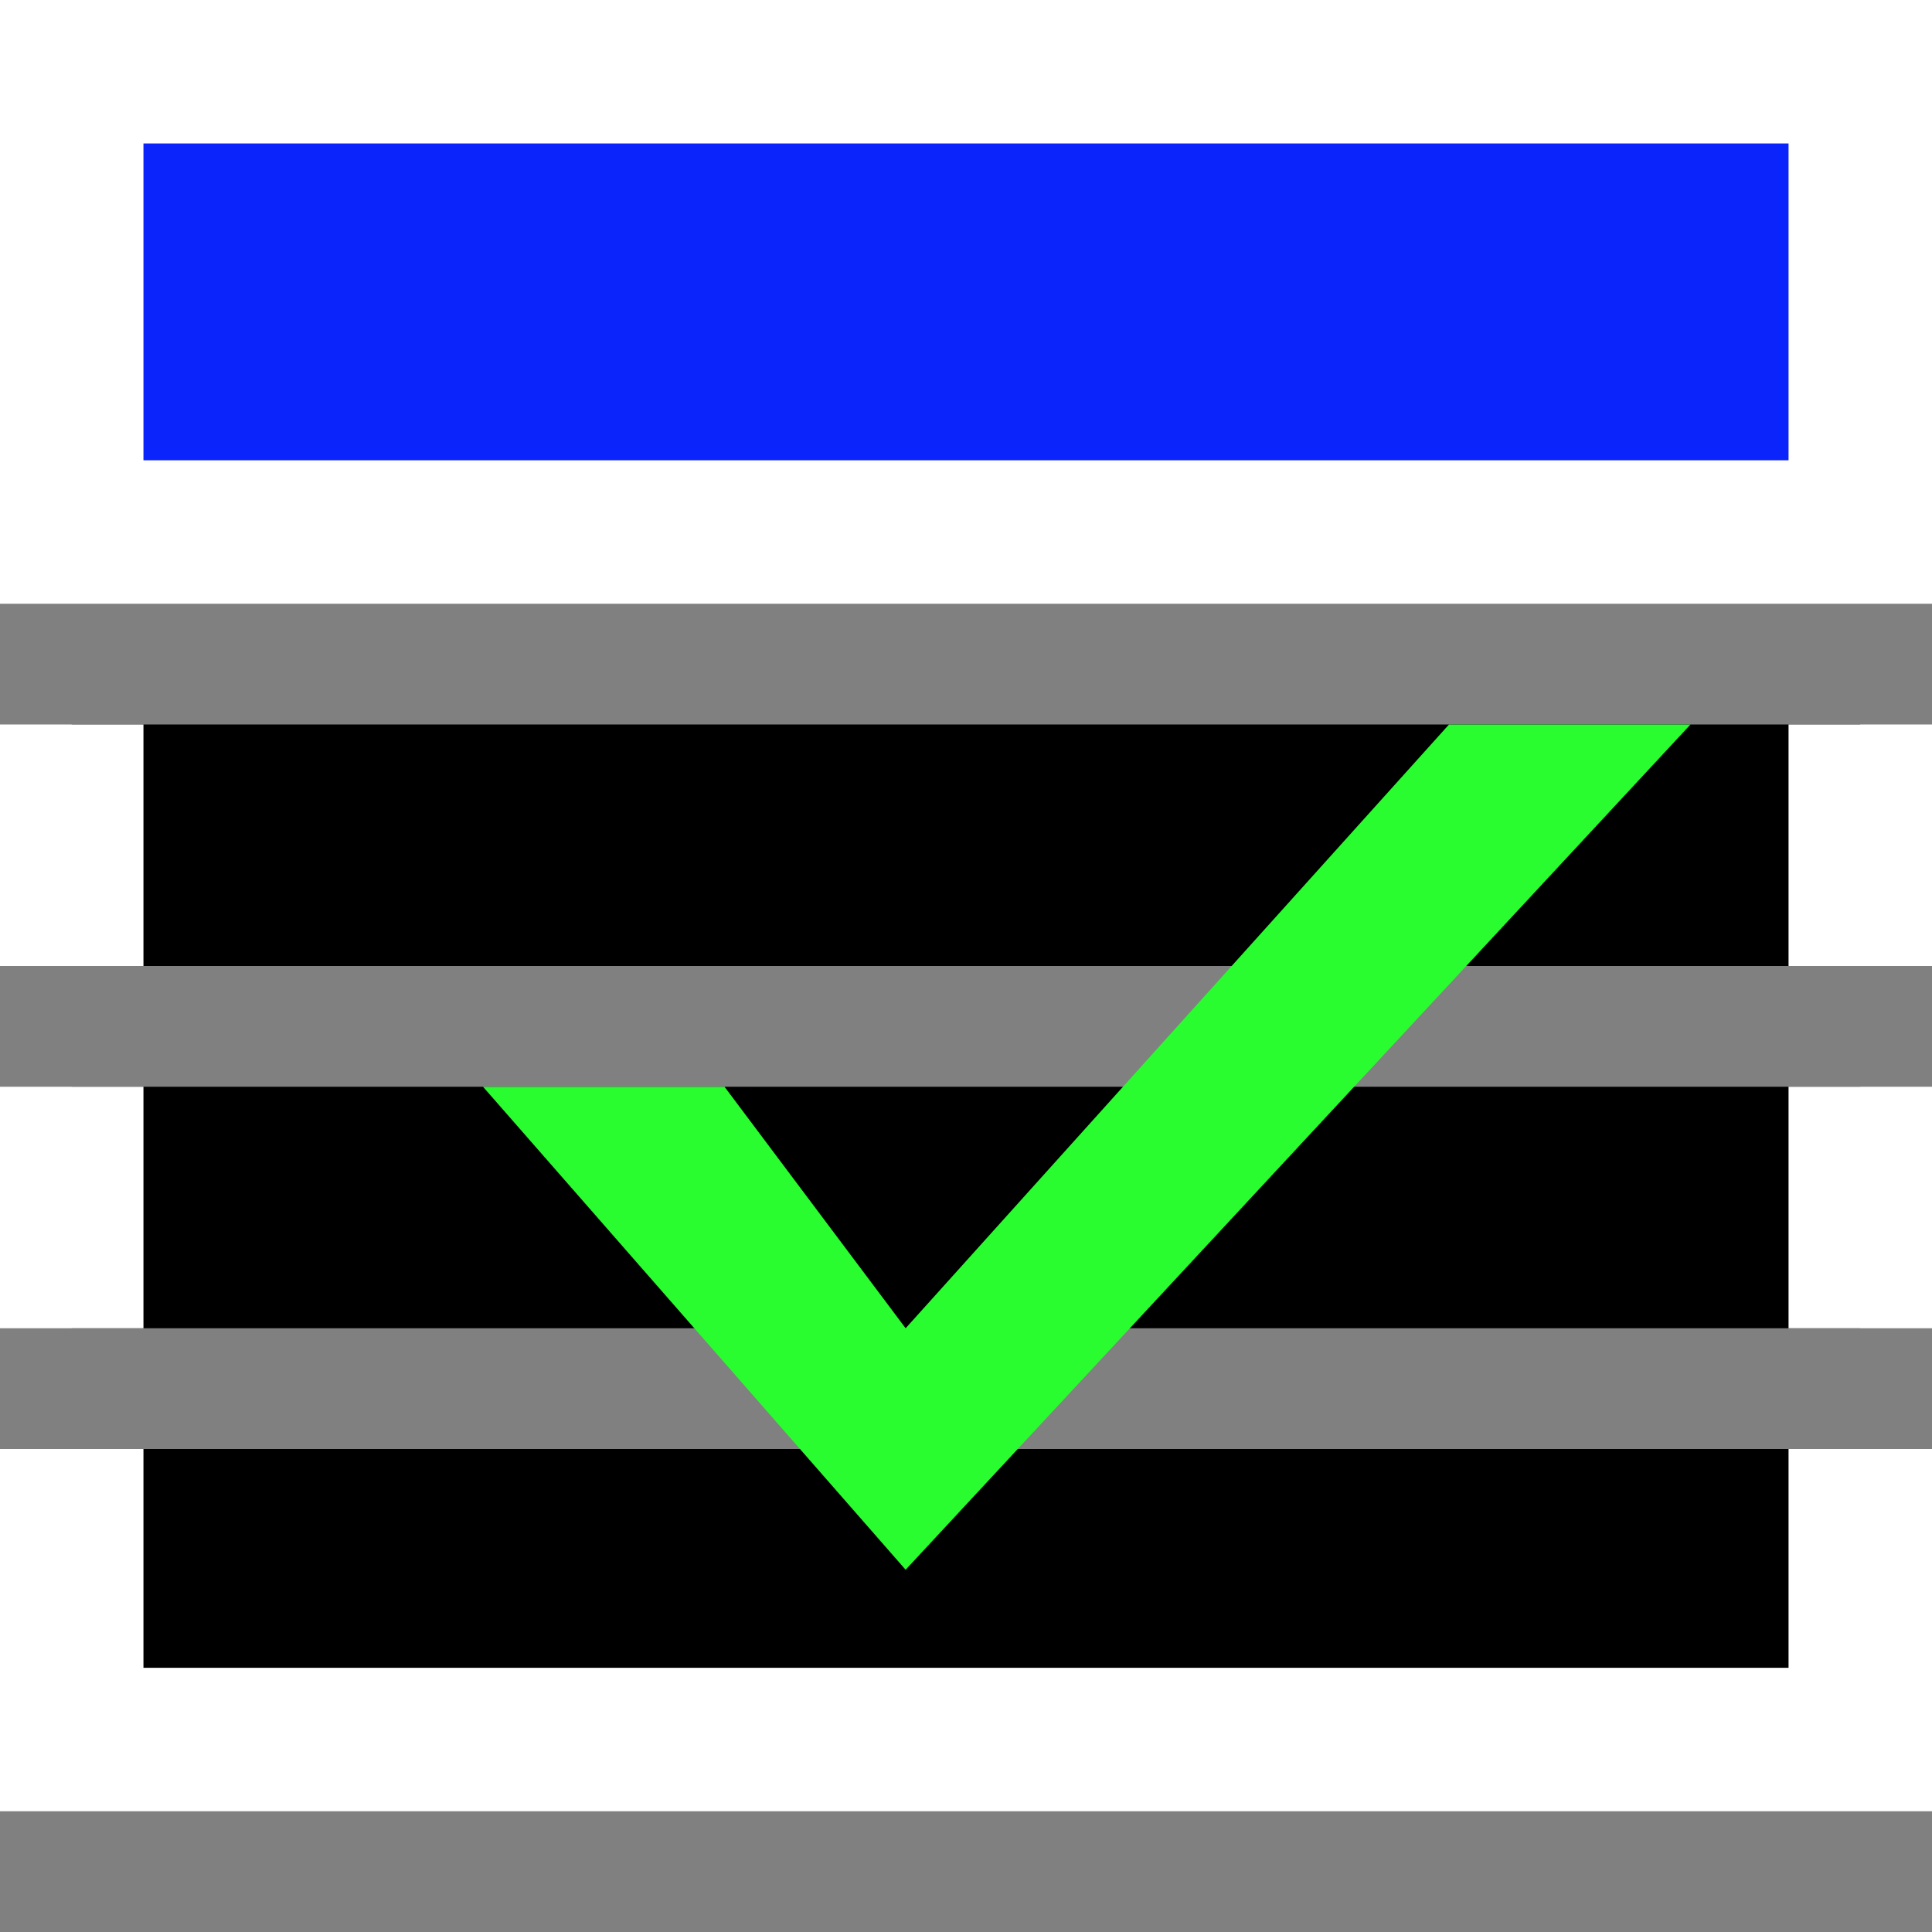 <?xml version="1.0" encoding="UTF-8" standalone="no"?>
<!-- Created with Inkscape (http://www.inkscape.org/) -->

<svg
   xmlns:dc="http://purl.org/dc/elements/1.1/"
   xmlns:cc="http://creativecommons.org/ns#"
   xmlns:rdf="http://www.w3.org/1999/02/22-rdf-syntax-ns#"
   xmlns:svg="http://www.w3.org/2000/svg"
   xmlns="http://www.w3.org/2000/svg"
   xmlns:sodipodi="http://sodipodi.sourceforge.net/DTD/sodipodi-0.dtd"
   xmlns:inkscape="http://www.inkscape.org/namespaces/inkscape"
   width="16"
   height="16"
   viewBox="0 0 16 16"
   id="svg2"
   version="1.1"
   inkscape:version="0.91 r13725"
   sodipodi:docname="sc20233.svg">
  <rect x="0" y="0" width="16" height="16" fill="#808080" stroke="none"/>
  <defs
     id="defs4" />
  <sodipodi:namedview
     id="base"
     pagecolor="#ff00ff"
     bordercolor="#666666"
     borderopacity="1.0"
     inkscape:pageopacity="0"
     inkscape:pageshadow="2"
     inkscape:zoom="44.8"
     inkscape:cx="3.8036511"
     inkscape:cy="7.0983771"
     inkscape:document-units="px"
     inkscape:current-layer="layer1"
     showgrid="false"
     units="px"
     inkscape:window-width="1920"
     inkscape:window-height="1031"
     inkscape:window-x="0"
     inkscape:window-y="1"
     inkscape:window-maximized="1" />
  <g
     inkscape:label="Layer 1"
     inkscape:groupmode="layer"
     id="layer1"
     transform="translate(0,-1036.362)">
    <path
       style="fill:#000000;fill-opacity:1;fill-rule:evenodd;stroke:none;stroke-width:1.188px;stroke-linecap:butt;stroke-linejoin:miter;stroke-opacity:1"
       d="m 0.594,1047.362 0,-2 14.812,0 0,2 z"
       id="path4142"
       inkscape:connector-curvature="0"
       sodipodi:nodetypes="ccccc" />
    <path
       style="fill:#0b24fb;fill-opacity:1;fill-rule:evenodd;stroke:#ffffff;stroke-width:1.188px;stroke-linecap:butt;stroke-linejoin:miter;stroke-opacity:1"
       d="m 15.406,1036.956 0,3.812 -14.812,0 0,-3.812 z"
       id="path4136"
       inkscape:connector-curvature="0"
       sodipodi:nodetypes="ccccc" />
    <path
       style="fill:#000000;fill-opacity:1;fill-rule:evenodd;stroke:#ffffff;stroke-width:1.188px;stroke-linecap:butt;stroke-linejoin:miter;stroke-opacity:1"
       d="m 15.406,1048.362 0,2.406 -14.812,0 0,-2.406"
       id="path4145"
       inkscape:connector-curvature="0"
       sodipodi:nodetypes="cccc" />
    <path
       sodipodi:nodetypes="cccc"
       inkscape:connector-curvature="0"
       id="path4140"
       d="m 15.406,1045.362 0,2 m -14.812,0 0,-2"
       style="fill:#000000;fill-opacity:1;fill-rule:evenodd;stroke:#ffffff;stroke-width:1.188px;stroke-linecap:butt;stroke-linejoin:miter;stroke-opacity:1" />
    <path
       sodipodi:nodetypes="ccccc"
       inkscape:connector-curvature="0"
       id="path4148"
       d="m 0.594,1044.362 0,-2 14.812,0 0,2 z"
       style="fill:#000000;fill-opacity:1;fill-rule:evenodd;stroke:none;stroke-width:1.188px;stroke-linecap:butt;stroke-linejoin:miter;stroke-opacity:1" />
    <path
       style="fill:#000000;fill-opacity:1;fill-rule:evenodd;stroke:#ffffff;stroke-width:1.188px;stroke-linecap:butt;stroke-linejoin:miter;stroke-opacity:1"
       d="m 15.406,1042.362 0,2 m -14.812,0 0,-2"
       id="path4150"
       inkscape:connector-curvature="0"
       sodipodi:nodetypes="cccc" />
    <path
       style="fill:#29fd2f;fill-opacity:1;fill-rule:evenodd;stroke:none;stroke-width:1px;stroke-linecap:butt;stroke-linejoin:miter;stroke-opacity:1"
       d="m 7.5,1049.362 -3.5,-4 2,0 1.5,2 4.5,-5 2,0 z"
       id="path4152"
       inkscape:connector-curvature="0"
       sodipodi:nodetypes="ccccccc" />
  </g>
</svg>
